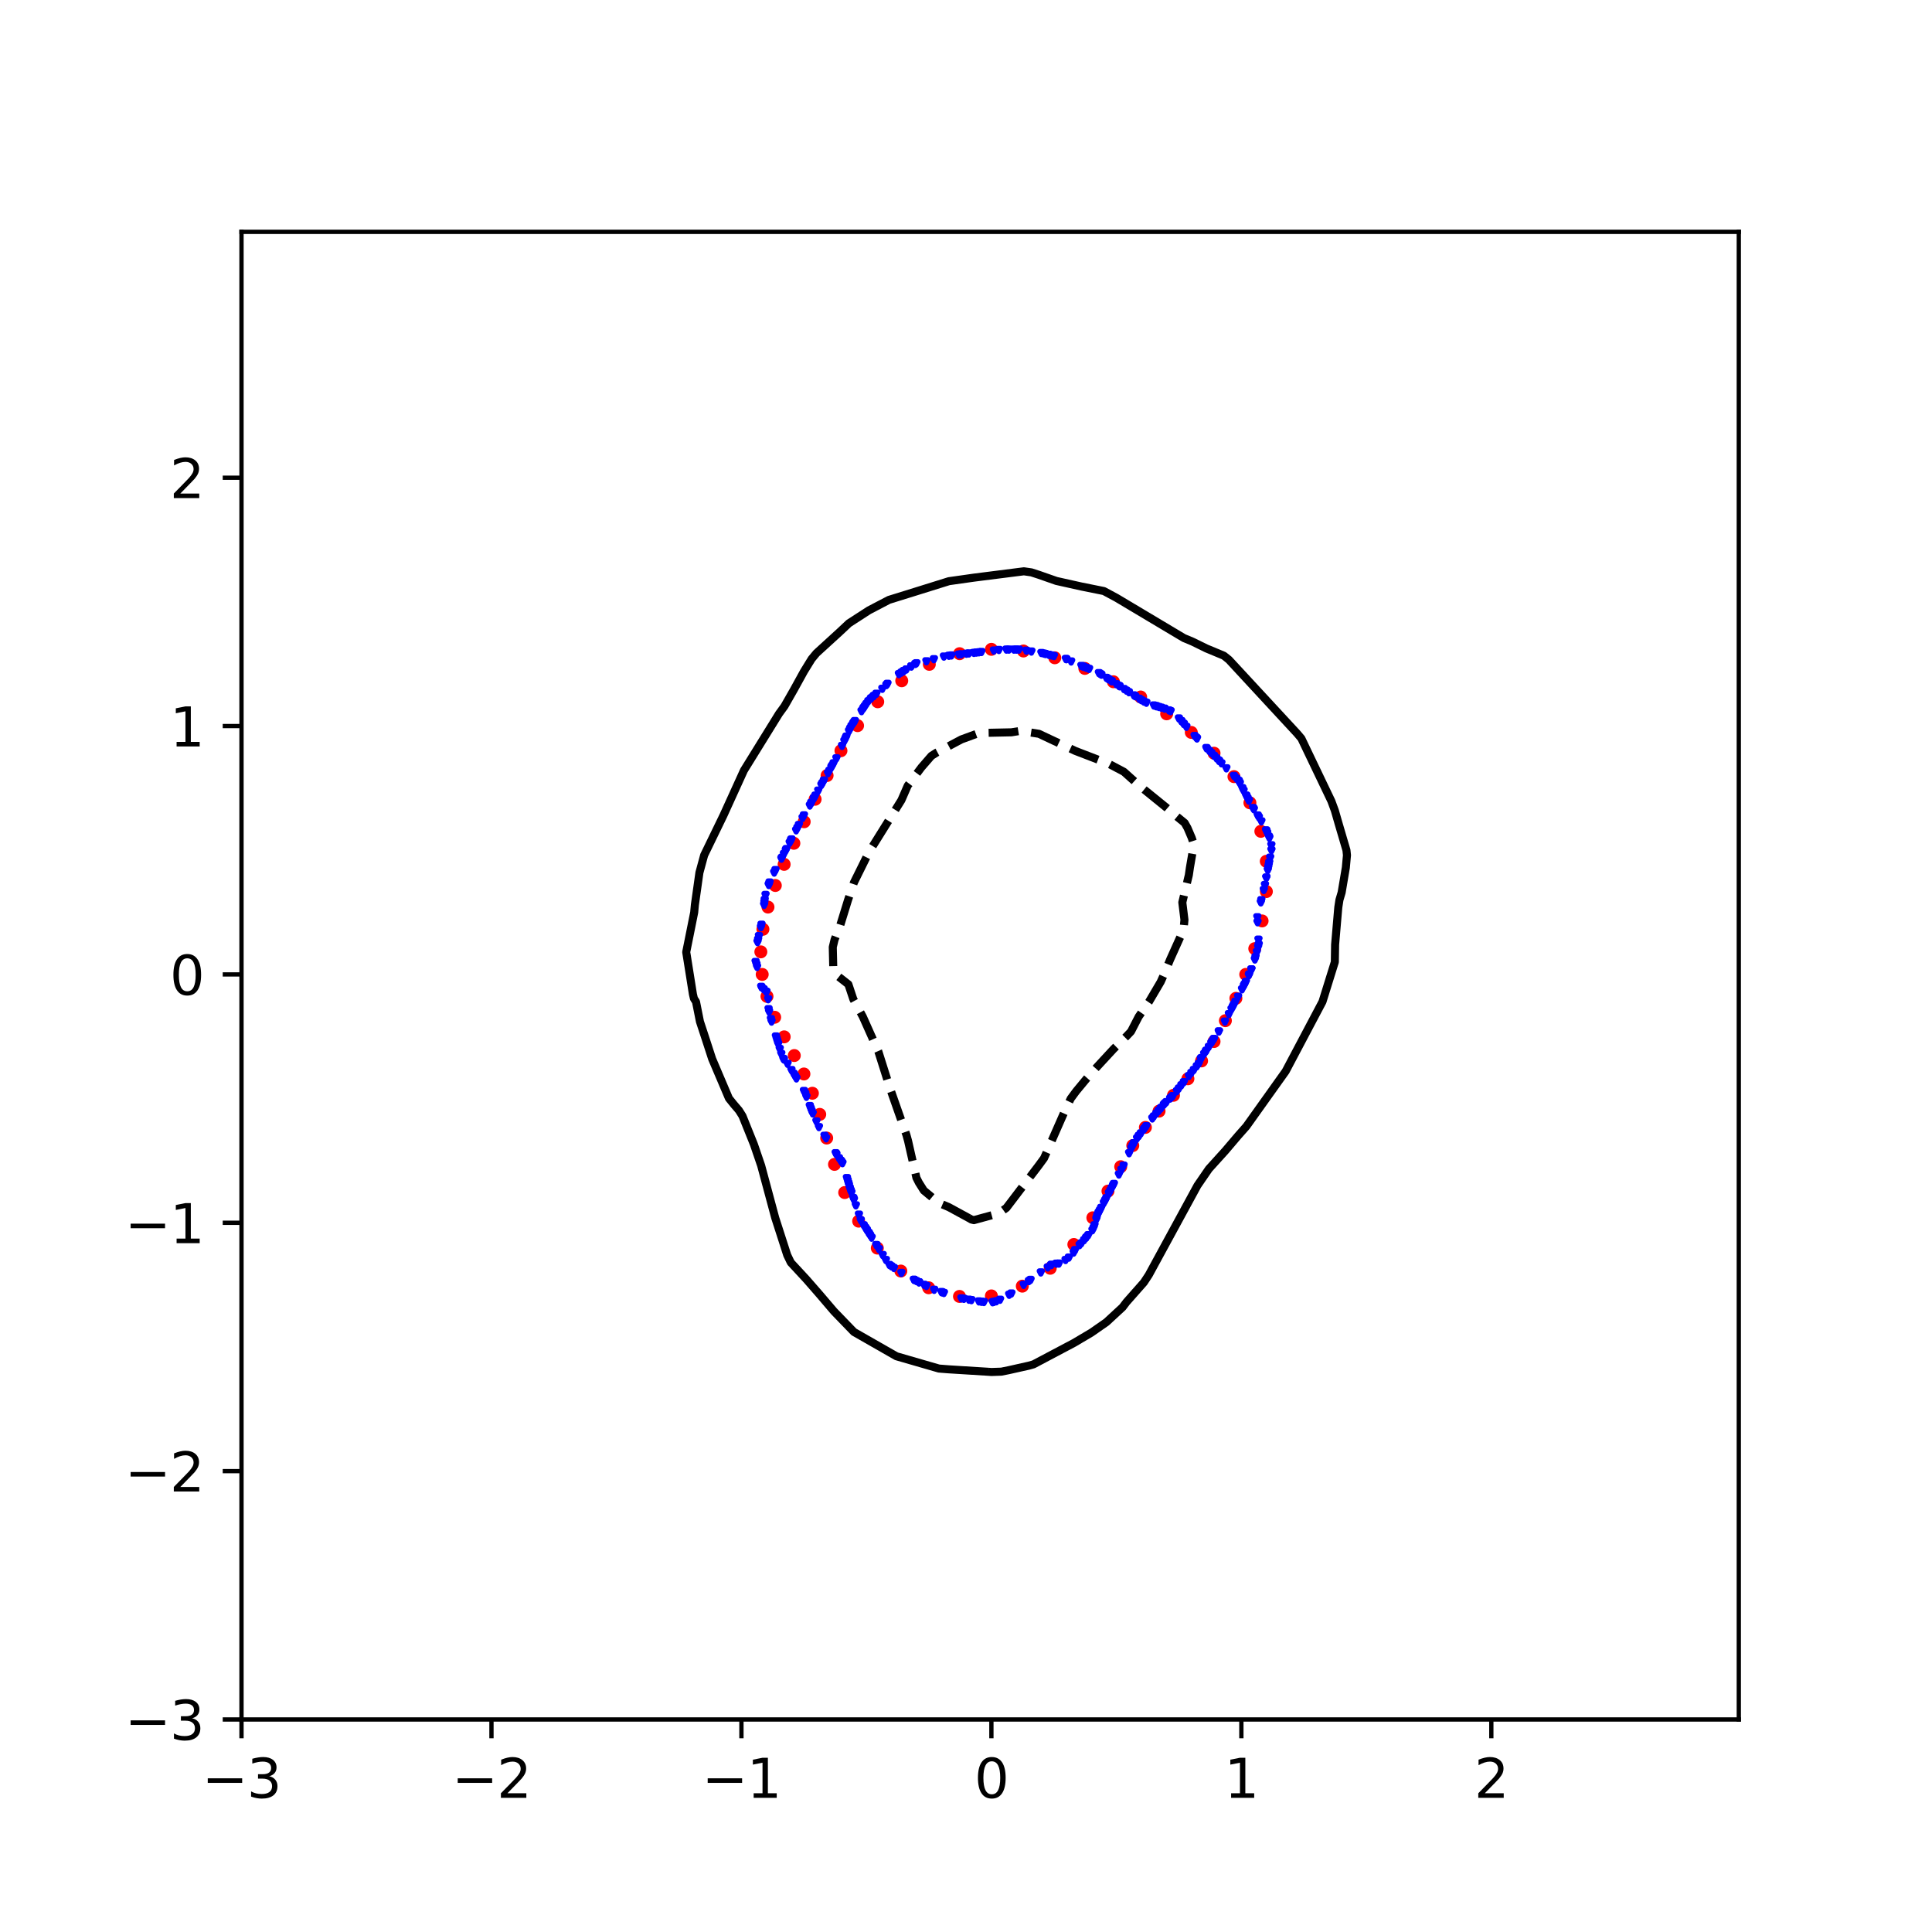 <?xml version="1.0" encoding="utf-8" standalone="no"?>
<!DOCTYPE svg PUBLIC "-//W3C//DTD SVG 1.1//EN"
  "http://www.w3.org/Graphics/SVG/1.1/DTD/svg11.dtd">
<svg xmlns:xlink="http://www.w3.org/1999/xlink" width="360pt" height="360pt" viewBox="0 0 360 360" xmlns="http://www.w3.org/2000/svg" version="1.1">
 <defs>
  <style type="text/css">*{stroke-linejoin: round; stroke-linecap: butt}</style>
 </defs>
 <g id="figure_1">
  <g id="patch_1">
   <path d="M 0 360 
L 360 360 
L 360 0 
L 0 0 
z
" style="fill: #ffffff"/>
  </g>
  <g id="axes_1">
   <g id="patch_2">
    <path d="M 45 320.4 
L 324 320.4 
L 324 43.2 
L 45 43.2 
z
" style="fill: #ffffff"/>
   </g>
   <g id="PathCollection_1">
    <defs>
     <path id="m5572c8d0d2" d="M 0 0.707 
C 0.188 0.707 0.367 0.633 0.5 0.5 
C 0.633 0.367 0.707 0.188 0.707 0 
C 0.707 -0.188 0.633 -0.367 0.5 -0.5 
C 0.367 -0.633 0.188 -0.707 0 -0.707 
C -0.188 -0.707 -0.367 -0.633 -0.5 -0.5 
C -0.633 -0.367 -0.707 -0.188 -0.707 0 
C -0.707 0.188 -0.633 0.367 -0.5 0.5 
C -0.367 0.633 -0.188 0.707 0 0.707 
z
" style="stroke: #ff0000"/>
    </defs>
    <g clip-path="url(#p9bed896d27)">
     <use xlink:href="#m5572c8d0d2" x="232.129" y="181.569" style="fill: #ff0000; stroke: #ff0000"/>
     <use xlink:href="#m5572c8d0d2" x="233.809" y="176.766" style="fill: #ff0000; stroke: #ff0000"/>
     <use xlink:href="#m5572c8d0d2" x="235.171" y="171.601" style="fill: #ff0000; stroke: #ff0000"/>
     <use xlink:href="#m5572c8d0d2" x="235.97" y="166.126" style="fill: #ff0000; stroke: #ff0000"/>
     <use xlink:href="#m5572c8d0d2" x="235.952" y="160.49" style="fill: #ff0000; stroke: #ff0000"/>
     <use xlink:href="#m5572c8d0d2" x="234.942" y="154.904" style="fill: #ff0000; stroke: #ff0000"/>
     <use xlink:href="#m5572c8d0d2" x="232.902" y="149.591" style="fill: #ff0000; stroke: #ff0000"/>
     <use xlink:href="#m5572c8d0d2" x="229.931" y="144.715" style="fill: #ff0000; stroke: #ff0000"/>
     <use xlink:href="#m5572c8d0d2" x="226.22" y="140.349" style="fill: #ff0000; stroke: #ff0000"/>
     <use xlink:href="#m5572c8d0d2" x="221.982" y="136.474" style="fill: #ff0000; stroke: #ff0000"/>
     <use xlink:href="#m5572c8d0d2" x="217.39" y="133.01" style="fill: #ff0000; stroke: #ff0000"/>
     <use xlink:href="#m5572c8d0d2" x="212.543" y="129.875" style="fill: #ff0000; stroke: #ff0000"/>
     <use xlink:href="#m5572c8d0d2" x="207.468" y="127.036" style="fill: #ff0000; stroke: #ff0000"/>
     <use xlink:href="#m5572c8d0d2" x="202.142" y="124.549" style="fill: #ff0000; stroke: #ff0000"/>
     <use xlink:href="#m5572c8d0d2" x="196.545" y="122.567" style="fill: #ff0000; stroke: #ff0000"/>
     <use xlink:href="#m5572c8d0d2" x="190.707" y="121.305" style="fill: #ff0000; stroke: #ff0000"/>
     <use xlink:href="#m5572c8d0d2" x="184.733" y="120.994" style="fill: #ff0000; stroke: #ff0000"/>
     <use xlink:href="#m5572c8d0d2" x="178.808" y="121.804" style="fill: #ff0000; stroke: #ff0000"/>
     <use xlink:href="#m5572c8d0d2" x="173.165" y="123.788" style="fill: #ff0000; stroke: #ff0000"/>
     <use xlink:href="#m5572c8d0d2" x="168.026" y="126.85" style="fill: #ff0000; stroke: #ff0000"/>
     <use xlink:href="#m5572c8d0d2" x="163.552" y="130.764" style="fill: #ff0000; stroke: #ff0000"/>
     <use xlink:href="#m5572c8d0d2" x="159.796" y="135.215" style="fill: #ff0000; stroke: #ff0000"/>
     <use xlink:href="#m5572c8d0d2" x="156.699" y="139.883" style="fill: #ff0000; stroke: #ff0000"/>
     <use xlink:href="#m5572c8d0d2" x="154.118" y="144.505" style="fill: #ff0000; stroke: #ff0000"/>
     <use xlink:href="#m5572c8d0d2" x="151.883" y="148.931" style="fill: #ff0000; stroke: #ff0000"/>
     <use xlink:href="#m5572c8d0d2" x="149.846" y="153.122" style="fill: #ff0000; stroke: #ff0000"/>
     <use xlink:href="#m5572c8d0d2" x="147.925" y="157.133" style="fill: #ff0000; stroke: #ff0000"/>
     <use xlink:href="#m5572c8d0d2" x="146.113" y="161.059" style="fill: #ff0000; stroke: #ff0000"/>
     <use xlink:href="#m5572c8d0d2" x="144.469" y="164.998" style="fill: #ff0000; stroke: #ff0000"/>
     <use xlink:href="#m5572c8d0d2" x="143.104" y="169.022" style="fill: #ff0000; stroke: #ff0000"/>
     <use xlink:href="#m5572c8d0d2" x="142.16" y="173.155" style="fill: #ff0000; stroke: #ff0000"/>
     <use xlink:href="#m5572c8d0d2" x="141.772" y="177.365" style="fill: #ff0000; stroke: #ff0000"/>
     <use xlink:href="#m5572c8d0d2" x="142.025" y="181.569" style="fill: #ff0000; stroke: #ff0000"/>
     <use xlink:href="#m5572c8d0d2" x="142.919" y="185.66" style="fill: #ff0000; stroke: #ff0000"/>
     <use xlink:href="#m5572c8d0d2" x="144.348" y="189.55" style="fill: #ff0000; stroke: #ff0000"/>
     <use xlink:href="#m5572c8d0d2" x="146.12" y="193.206" style="fill: #ff0000; stroke: #ff0000"/>
     <use xlink:href="#m5572c8d0d2" x="148.005" y="196.684" style="fill: #ff0000; stroke: #ff0000"/>
     <use xlink:href="#m5572c8d0d2" x="149.798" y="200.121" style="fill: #ff0000; stroke: #ff0000"/>
     <use xlink:href="#m5572c8d0d2" x="151.378" y="203.712" style="fill: #ff0000; stroke: #ff0000"/>
     <use xlink:href="#m5572c8d0d2" x="152.747" y="207.649" style="fill: #ff0000; stroke: #ff0000"/>
     <use xlink:href="#m5572c8d0d2" x="154.041" y="212.062" style="fill: #ff0000; stroke: #ff0000"/>
     <use xlink:href="#m5572c8d0d2" x="155.497" y="216.963" style="fill: #ff0000; stroke: #ff0000"/>
     <use xlink:href="#m5572c8d0d2" x="157.397" y="222.216" style="fill: #ff0000; stroke: #ff0000"/>
     <use xlink:href="#m5572c8d0d2" x="159.999" y="227.544" style="fill: #ff0000; stroke: #ff0000"/>
     <use xlink:href="#m5572c8d0d2" x="163.473" y="232.563" style="fill: #ff0000; stroke: #ff0000"/>
     <use xlink:href="#m5572c8d0d2" x="167.857" y="236.841" style="fill: #ff0000; stroke: #ff0000"/>
     <use xlink:href="#m5572c8d0d2" x="173.043" y="239.957" style="fill: #ff0000; stroke: #ff0000"/>
     <use xlink:href="#m5572c8d0d2" x="178.785" y="241.569" style="fill: #ff0000; stroke: #ff0000"/>
     <use xlink:href="#m5572c8d0d2" x="184.733" y="241.473" style="fill: #ff0000; stroke: #ff0000"/>
     <use xlink:href="#m5572c8d0d2" x="190.491" y="239.654" style="fill: #ff0000; stroke: #ff0000"/>
     <use xlink:href="#m5572c8d0d2" x="195.694" y="236.321" style="fill: #ff0000; stroke: #ff0000"/>
     <use xlink:href="#m5572c8d0d2" x="200.097" y="231.891" style="fill: #ff0000; stroke: #ff0000"/>
     <use xlink:href="#m5572c8d0d2" x="203.638" y="226.915" style="fill: #ff0000; stroke: #ff0000"/>
     <use xlink:href="#m5572c8d0d2" x="206.455" y="221.946" style="fill: #ff0000; stroke: #ff0000"/>
     <use xlink:href="#m5572c8d0d2" x="208.83" y="217.399" style="fill: #ff0000; stroke: #ff0000"/>
     <use xlink:href="#m5572c8d0d2" x="211.075" y="213.46" style="fill: #ff0000; stroke: #ff0000"/>
     <use xlink:href="#m5572c8d0d2" x="213.427" y="210.078" style="fill: #ff0000; stroke: #ff0000"/>
     <use xlink:href="#m5572c8d0d2" x="215.975" y="207.043" style="fill: #ff0000; stroke: #ff0000"/>
     <use xlink:href="#m5572c8d0d2" x="218.662" y="204.093" style="fill: #ff0000; stroke: #ff0000"/>
     <use xlink:href="#m5572c8d0d2" x="221.349" y="201.014" style="fill: #ff0000; stroke: #ff0000"/>
     <use xlink:href="#m5572c8d0d2" x="223.894" y="197.685" style="fill: #ff0000; stroke: #ff0000"/>
     <use xlink:href="#m5572c8d0d2" x="226.22" y="194.072" style="fill: #ff0000; stroke: #ff0000"/>
     <use xlink:href="#m5572c8d0d2" x="228.333" y="190.185" style="fill: #ff0000; stroke: #ff0000"/>
     <use xlink:href="#m5572c8d0d2" x="230.289" y="186.027" style="fill: #ff0000; stroke: #ff0000"/>
    </g>
   </g>
   <g id="PathCollection_2">
    <defs>
     <path id="mb6530e7c25" d="M -0 0.274 
L 0.274 -0.274 
L -0.274 -0.274 
z
" style="stroke: #0000ff"/>
    </defs>
    <g clip-path="url(#p9bed896d27)">
     <use xlink:href="#mb6530e7c25" x="158.422" y="135.754" style="fill: #0000ff; stroke: #0000ff"/>
     <use xlink:href="#mb6530e7c25" x="200.336" y="232.936" style="fill: #0000ff; stroke: #0000ff"/>
     <use xlink:href="#mb6530e7c25" x="209.419" y="128.395" style="fill: #0000ff; stroke: #0000ff"/>
     <use xlink:href="#mb6530e7c25" x="189.391" y="121.047" style="fill: #0000ff; stroke: #0000ff"/>
     <use xlink:href="#mb6530e7c25" x="233.827" y="178.792" style="fill: #0000ff; stroke: #0000ff"/>
     <use xlink:href="#mb6530e7c25" x="150.265" y="204.378" style="fill: #0000ff; stroke: #0000ff"/>
     <use xlink:href="#mb6530e7c25" x="223.009" y="198.691" style="fill: #0000ff; stroke: #0000ff"/>
     <use xlink:href="#mb6530e7c25" x="198.612" y="122.797" style="fill: #0000ff; stroke: #0000ff"/>
     <use xlink:href="#mb6530e7c25" x="195.446" y="122.023" style="fill: #0000ff; stroke: #0000ff"/>
     <use xlink:href="#mb6530e7c25" x="143.248" y="164.909" style="fill: #0000ff; stroke: #0000ff"/>
     <use xlink:href="#mb6530e7c25" x="227.115" y="192.212" style="fill: #0000ff; stroke: #0000ff"/>
     <use xlink:href="#mb6530e7c25" x="148.351" y="154.728" style="fill: #0000ff; stroke: #0000ff"/>
     <use xlink:href="#mb6530e7c25" x="172.623" y="239.628" style="fill: #0000ff; stroke: #0000ff"/>
     <use xlink:href="#mb6530e7c25" x="141.066" y="180.18" style="fill: #0000ff; stroke: #0000ff"/>
     <use xlink:href="#mb6530e7c25" x="141.416" y="174.421" style="fill: #0000ff; stroke: #0000ff"/>
     <use xlink:href="#mb6530e7c25" x="143.766" y="190.361" style="fill: #0000ff; stroke: #0000ff"/>
     <use xlink:href="#mb6530e7c25" x="156.979" y="216.739" style="fill: #0000ff; stroke: #0000ff"/>
     <use xlink:href="#mb6530e7c25" x="169.828" y="124.173" style="fill: #0000ff; stroke: #0000ff"/>
     <use xlink:href="#mb6530e7c25" x="171.255" y="238.952" style="fill: #0000ff; stroke: #0000ff"/>
     <use xlink:href="#mb6530e7c25" x="233.949" y="178.329" style="fill: #0000ff; stroke: #0000ff"/>
     <use xlink:href="#mb6530e7c25" x="165.727" y="235.713" style="fill: #0000ff; stroke: #0000ff"/>
     <use xlink:href="#mb6530e7c25" x="216.406" y="131.875" style="fill: #0000ff; stroke: #0000ff"/>
     <use xlink:href="#mb6530e7c25" x="231.924" y="183.42" style="fill: #0000ff; stroke: #0000ff"/>
     <use xlink:href="#mb6530e7c25" x="195.888" y="235.713" style="fill: #0000ff; stroke: #0000ff"/>
     <use xlink:href="#mb6530e7c25" x="153.526" y="145.441" style="fill: #0000ff; stroke: #0000ff"/>
     <use xlink:href="#mb6530e7c25" x="160.047" y="226.335" style="fill: #0000ff; stroke: #0000ff"/>
     <use xlink:href="#mb6530e7c25" x="210.35" y="128.988" style="fill: #0000ff; stroke: #0000ff"/>
     <use xlink:href="#mb6530e7c25" x="213.611" y="130.949" style="fill: #0000ff; stroke: #0000ff"/>
     <use xlink:href="#mb6530e7c25" x="208.953" y="217.978" style="fill: #0000ff; stroke: #0000ff"/>
     <use xlink:href="#mb6530e7c25" x="202.793" y="230.16" style="fill: #0000ff; stroke: #0000ff"/>
     <use xlink:href="#mb6530e7c25" x="233.178" y="180.643" style="fill: #0000ff; stroke: #0000ff"/>
     <use xlink:href="#mb6530e7c25" x="236.123" y="155.191" style="fill: #0000ff; stroke: #0000ff"/>
     <use xlink:href="#mb6530e7c25" x="148.868" y="153.733" style="fill: #0000ff; stroke: #0000ff"/>
     <use xlink:href="#mb6530e7c25" x="170.552" y="123.722" style="fill: #0000ff; stroke: #0000ff"/>
     <use xlink:href="#mb6530e7c25" x="180.075" y="121.817" style="fill: #0000ff; stroke: #0000ff"/>
     <use xlink:href="#mb6530e7c25" x="202.432" y="124.452" style="fill: #0000ff; stroke: #0000ff"/>
     <use xlink:href="#mb6530e7c25" x="207.405" y="220.904" style="fill: #0000ff; stroke: #0000ff"/>
     <use xlink:href="#mb6530e7c25" x="175.417" y="240.763" style="fill: #0000ff; stroke: #0000ff"/>
     <use xlink:href="#mb6530e7c25" x="159.477" y="224.606" style="fill: #0000ff; stroke: #0000ff"/>
     <use xlink:href="#mb6530e7c25" x="229.721" y="187.585" style="fill: #0000ff; stroke: #0000ff"/>
     <use xlink:href="#mb6530e7c25" x="227.118" y="192.208" style="fill: #0000ff; stroke: #0000ff"/>
     <use xlink:href="#mb6530e7c25" x="167.965" y="237.196" style="fill: #0000ff; stroke: #0000ff"/>
     <use xlink:href="#mb6530e7c25" x="157.554" y="137.606" style="fill: #0000ff; stroke: #0000ff"/>
     <use xlink:href="#mb6530e7c25" x="224.789" y="195.769" style="fill: #0000ff; stroke: #0000ff"/>
     <use xlink:href="#mb6530e7c25" x="154.287" y="144.084" style="fill: #0000ff; stroke: #0000ff"/>
     <use xlink:href="#mb6530e7c25" x="207.09" y="126.911" style="fill: #0000ff; stroke: #0000ff"/>
     <use xlink:href="#mb6530e7c25" x="153.634" y="211.649" style="fill: #0000ff; stroke: #0000ff"/>
     <use xlink:href="#mb6530e7c25" x="158.342" y="221.367" style="fill: #0000ff; stroke: #0000ff"/>
     <use xlink:href="#mb6530e7c25" x="213.296" y="210.261" style="fill: #0000ff; stroke: #0000ff"/>
     <use xlink:href="#mb6530e7c25" x="142.813" y="184.845" style="fill: #0000ff; stroke: #0000ff"/>
     <use xlink:href="#mb6530e7c25" x="171.225" y="238.938" style="fill: #0000ff; stroke: #0000ff"/>
     <use xlink:href="#mb6530e7c25" x="176.815" y="122.195" style="fill: #0000ff; stroke: #0000ff"/>
     <use xlink:href="#mb6530e7c25" x="168.431" y="125.041" style="fill: #0000ff; stroke: #0000ff"/>
     <use xlink:href="#mb6530e7c25" x="182.404" y="121.548" style="fill: #0000ff; stroke: #0000ff"/>
     <use xlink:href="#mb6530e7c25" x="236.237" y="162.132" style="fill: #0000ff; stroke: #0000ff"/>
     <use xlink:href="#mb6530e7c25" x="206.443" y="126.499" style="fill: #0000ff; stroke: #0000ff"/>
     <use xlink:href="#mb6530e7c25" x="194.514" y="121.796" style="fill: #0000ff; stroke: #0000ff"/>
     <use xlink:href="#mb6530e7c25" x="220.518" y="134.829" style="fill: #0000ff; stroke: #0000ff"/>
     <use xlink:href="#mb6530e7c25" x="226.679" y="141.308" style="fill: #0000ff; stroke: #0000ff"/>
     <use xlink:href="#mb6530e7c25" x="224.38" y="196.377" style="fill: #0000ff; stroke: #0000ff"/>
     <use xlink:href="#mb6530e7c25" x="182.404" y="242.503" style="fill: #0000ff; stroke: #0000ff"/>
     <use xlink:href="#mb6530e7c25" x="213.611" y="209.85" style="fill: #0000ff; stroke: #0000ff"/>
     <use xlink:href="#mb6530e7c25" x="162.416" y="230.622" style="fill: #0000ff; stroke: #0000ff"/>
     <use xlink:href="#mb6530e7c25" x="141.792" y="172.776" style="fill: #0000ff; stroke: #0000ff"/>
     <use xlink:href="#mb6530e7c25" x="234.571" y="152.301" style="fill: #0000ff; stroke: #0000ff"/>
     <use xlink:href="#mb6530e7c25" x="236.434" y="155.876" style="fill: #0000ff; stroke: #0000ff"/>
     <use xlink:href="#mb6530e7c25" x="216.871" y="205.85" style="fill: #0000ff; stroke: #0000ff"/>
     <use xlink:href="#mb6530e7c25" x="201.501" y="124.092" style="fill: #0000ff; stroke: #0000ff"/>
     <use xlink:href="#mb6530e7c25" x="156.904" y="138.994" style="fill: #0000ff; stroke: #0000ff"/>
     <use xlink:href="#mb6530e7c25" x="143.279" y="164.814" style="fill: #0000ff; stroke: #0000ff"/>
     <use xlink:href="#mb6530e7c25" x="179.143" y="241.94" style="fill: #0000ff; stroke: #0000ff"/>
     <use xlink:href="#mb6530e7c25" x="219.302" y="203.319" style="fill: #0000ff; stroke: #0000ff"/>
     <use xlink:href="#mb6530e7c25" x="235.968" y="154.851" style="fill: #0000ff; stroke: #0000ff"/>
     <use xlink:href="#mb6530e7c25" x="170.294" y="238.478" style="fill: #0000ff; stroke: #0000ff"/>
     <use xlink:href="#mb6530e7c25" x="230.379" y="145.066" style="fill: #0000ff; stroke: #0000ff"/>
     <use xlink:href="#mb6530e7c25" x="232.708" y="181.733" style="fill: #0000ff; stroke: #0000ff"/>
     <use xlink:href="#mb6530e7c25" x="234.436" y="176.478" style="fill: #0000ff; stroke: #0000ff"/>
     <use xlink:href="#mb6530e7c25" x="218.041" y="204.707" style="fill: #0000ff; stroke: #0000ff"/>
     <use xlink:href="#mb6530e7c25" x="211.282" y="129.581" style="fill: #0000ff; stroke: #0000ff"/>
     <use xlink:href="#mb6530e7c25" x="148.592" y="154.265" style="fill: #0000ff; stroke: #0000ff"/>
     <use xlink:href="#mb6530e7c25" x="160.942" y="228.309" style="fill: #0000ff; stroke: #0000ff"/>
     <use xlink:href="#mb6530e7c25" x="153.932" y="212.112" style="fill: #0000ff; stroke: #0000ff"/>
     <use xlink:href="#mb6530e7c25" x="191.719" y="238.713" style="fill: #0000ff; stroke: #0000ff"/>
     <use xlink:href="#mb6530e7c25" x="236.325" y="161.67" style="fill: #0000ff; stroke: #0000ff"/>
     <use xlink:href="#mb6530e7c25" x="228.252" y="190.361" style="fill: #0000ff; stroke: #0000ff"/>
     <use xlink:href="#mb6530e7c25" x="215.442" y="131.589" style="fill: #0000ff; stroke: #0000ff"/>
     <use xlink:href="#mb6530e7c25" x="152.128" y="208.956" style="fill: #0000ff; stroke: #0000ff"/>
     <use xlink:href="#mb6530e7c25" x="211.282" y="213.057" style="fill: #0000ff; stroke: #0000ff"/>
     <use xlink:href="#mb6530e7c25" x="220.597" y="134.918" style="fill: #0000ff; stroke: #0000ff"/>
     <use xlink:href="#mb6530e7c25" x="225.721" y="140.334" style="fill: #0000ff; stroke: #0000ff"/>
     <use xlink:href="#mb6530e7c25" x="193.941" y="237.101" style="fill: #0000ff; stroke: #0000ff"/>
     <use xlink:href="#mb6530e7c25" x="219.666" y="202.835" style="fill: #0000ff; stroke: #0000ff"/>
     <use xlink:href="#mb6530e7c25" x="233.495" y="150.563" style="fill: #0000ff; stroke: #0000ff"/>
     <use xlink:href="#mb6530e7c25" x="166.567" y="236.274" style="fill: #0000ff; stroke: #0000ff"/>
     <use xlink:href="#mb6530e7c25" x="228.516" y="143.174" style="fill: #0000ff; stroke: #0000ff"/>
     <use xlink:href="#mb6530e7c25" x="145.582" y="196.377" style="fill: #0000ff; stroke: #0000ff"/>
     <use xlink:href="#mb6530e7c25" x="145.969" y="197.303" style="fill: #0000ff; stroke: #0000ff"/>
     <use xlink:href="#mb6530e7c25" x="226.224" y="140.845" style="fill: #0000ff; stroke: #0000ff"/>
     <use xlink:href="#mb6530e7c25" x="220.132" y="202.231" style="fill: #0000ff; stroke: #0000ff"/>
     <use xlink:href="#mb6530e7c25" x="161.236" y="228.771" style="fill: #0000ff; stroke: #0000ff"/>
     <use xlink:href="#mb6530e7c25" x="215.94" y="206.961" style="fill: #0000ff; stroke: #0000ff"/>
     <use xlink:href="#mb6530e7c25" x="217.002" y="132.052" style="fill: #0000ff; stroke: #0000ff"/>
     <use xlink:href="#mb6530e7c25" x="209.885" y="128.691" style="fill: #0000ff; stroke: #0000ff"/>
     <use xlink:href="#mb6530e7c25" x="205.693" y="224.141" style="fill: #0000ff; stroke: #0000ff"/>
     <use xlink:href="#mb6530e7c25" x="204.357" y="226.92" style="fill: #0000ff; stroke: #0000ff"/>
     <use xlink:href="#mb6530e7c25" x="230.845" y="145.577" style="fill: #0000ff; stroke: #0000ff"/>
     <use xlink:href="#mb6530e7c25" x="178.678" y="121.978" style="fill: #0000ff; stroke: #0000ff"/>
     <use xlink:href="#mb6530e7c25" x="201.171" y="232.011" style="fill: #0000ff; stroke: #0000ff"/>
     <use xlink:href="#mb6530e7c25" x="158.076" y="220.441" style="fill: #0000ff; stroke: #0000ff"/>
     <use xlink:href="#mb6530e7c25" x="194.048" y="121.682" style="fill: #0000ff; stroke: #0000ff"/>
     <use xlink:href="#mb6530e7c25" x="154.923" y="142.953" style="fill: #0000ff; stroke: #0000ff"/>
     <use xlink:href="#mb6530e7c25" x="157.943" y="219.979" style="fill: #0000ff; stroke: #0000ff"/>
     <use xlink:href="#mb6530e7c25" x="231.027" y="145.935" style="fill: #0000ff; stroke: #0000ff"/>
     <use xlink:href="#mb6530e7c25" x="207.17" y="126.962" style="fill: #0000ff; stroke: #0000ff"/>
     <use xlink:href="#mb6530e7c25" x="150.893" y="206.096" style="fill: #0000ff; stroke: #0000ff"/>
     <use xlink:href="#mb6530e7c25" x="143.307" y="188.51" style="fill: #0000ff; stroke: #0000ff"/>
     <use xlink:href="#mb6530e7c25" x="202.02" y="231.085" style="fill: #0000ff; stroke: #0000ff"/>
     <use xlink:href="#mb6530e7c25" x="180.541" y="242.183" style="fill: #0000ff; stroke: #0000ff"/>
     <use xlink:href="#mb6530e7c25" x="235.912" y="154.728" style="fill: #0000ff; stroke: #0000ff"/>
     <use xlink:href="#mb6530e7c25" x="220.132" y="134.4" style="fill: #0000ff; stroke: #0000ff"/>
     <use xlink:href="#mb6530e7c25" x="160.389" y="227.383" style="fill: #0000ff; stroke: #0000ff"/>
     <use xlink:href="#mb6530e7c25" x="212.586" y="211.186" style="fill: #0000ff; stroke: #0000ff"/>
     <use xlink:href="#mb6530e7c25" x="166.102" y="235.966" style="fill: #0000ff; stroke: #0000ff"/>
     <use xlink:href="#mb6530e7c25" x="222.461" y="199.366" style="fill: #0000ff; stroke: #0000ff"/>
     <use xlink:href="#mb6530e7c25" x="179.143" y="121.924" style="fill: #0000ff; stroke: #0000ff"/>
     <use xlink:href="#mb6530e7c25" x="162.121" y="230.16" style="fill: #0000ff; stroke: #0000ff"/>
     <use xlink:href="#mb6530e7c25" x="200.071" y="233.399" style="fill: #0000ff; stroke: #0000ff"/>
     <use xlink:href="#mb6530e7c25" x="232.207" y="148.249" style="fill: #0000ff; stroke: #0000ff"/>
     <use xlink:href="#mb6530e7c25" x="169.808" y="124.185" style="fill: #0000ff; stroke: #0000ff"/>
     <use xlink:href="#mb6530e7c25" x="153.06" y="146.27" style="fill: #0000ff; stroke: #0000ff"/>
     <use xlink:href="#mb6530e7c25" x="195.911" y="235.696" style="fill: #0000ff; stroke: #0000ff"/>
     <use xlink:href="#mb6530e7c25" x="148.162" y="200.542" style="fill: #0000ff; stroke: #0000ff"/>
     <use xlink:href="#mb6530e7c25" x="196.843" y="235.475" style="fill: #0000ff; stroke: #0000ff"/>
     <use xlink:href="#mb6530e7c25" x="172.623" y="123.227" style="fill: #0000ff; stroke: #0000ff"/>
     <use xlink:href="#mb6530e7c25" x="206.158" y="126.318" style="fill: #0000ff; stroke: #0000ff"/>
     <use xlink:href="#mb6530e7c25" x="162.257" y="130.201" style="fill: #0000ff; stroke: #0000ff"/>
     <use xlink:href="#mb6530e7c25" x="205.227" y="125.724" style="fill: #0000ff; stroke: #0000ff"/>
     <use xlink:href="#mb6530e7c25" x="218.532" y="204.245" style="fill: #0000ff; stroke: #0000ff"/>
     <use xlink:href="#mb6530e7c25" x="201.501" y="231.668" style="fill: #0000ff; stroke: #0000ff"/>
     <use xlink:href="#mb6530e7c25" x="197.309" y="235.457" style="fill: #0000ff; stroke: #0000ff"/>
     <use xlink:href="#mb6530e7c25" x="203.566" y="229.234" style="fill: #0000ff; stroke: #0000ff"/>
     <use xlink:href="#mb6530e7c25" x="155.855" y="141.3" style="fill: #0000ff; stroke: #0000ff"/>
     <use xlink:href="#mb6530e7c25" x="232.242" y="148.315" style="fill: #0000ff; stroke: #0000ff"/>
     <use xlink:href="#mb6530e7c25" x="167.499" y="125.62" style="fill: #0000ff; stroke: #0000ff"/>
     <use xlink:href="#mb6530e7c25" x="151.169" y="149.638" style="fill: #0000ff; stroke: #0000ff"/>
     <use xlink:href="#mb6530e7c25" x="232.701" y="149.175" style="fill: #0000ff; stroke: #0000ff"/>
     <use xlink:href="#mb6530e7c25" x="211.293" y="213.037" style="fill: #0000ff; stroke: #0000ff"/>
     <use xlink:href="#mb6530e7c25" x="152.594" y="210.021" style="fill: #0000ff; stroke: #0000ff"/>
     <use xlink:href="#mb6530e7c25" x="234.937" y="168.148" style="fill: #0000ff; stroke: #0000ff"/>
     <use xlink:href="#mb6530e7c25" x="144.862" y="194.064" style="fill: #0000ff; stroke: #0000ff"/>
     <use xlink:href="#mb6530e7c25" x="207.16" y="221.367" style="fill: #0000ff; stroke: #0000ff"/>
     <use xlink:href="#mb6530e7c25" x="141.263" y="175.09" style="fill: #0000ff; stroke: #0000ff"/>
     <use xlink:href="#mb6530e7c25" x="206.67" y="222.293" style="fill: #0000ff; stroke: #0000ff"/>
     <use xlink:href="#mb6530e7c25" x="155.329" y="142.233" style="fill: #0000ff; stroke: #0000ff"/>
     <use xlink:href="#mb6530e7c25" x="160.978" y="131.861" style="fill: #0000ff; stroke: #0000ff"/>
     <use xlink:href="#mb6530e7c25" x="151.231" y="207.021" style="fill: #0000ff; stroke: #0000ff"/>
     <use xlink:href="#mb6530e7c25" x="155.068" y="142.696" style="fill: #0000ff; stroke: #0000ff"/>
     <use xlink:href="#mb6530e7c25" x="211.044" y="213.5" style="fill: #0000ff; stroke: #0000ff"/>
     <use xlink:href="#mb6530e7c25" x="188.459" y="241.033" style="fill: #0000ff; stroke: #0000ff"/>
     <use xlink:href="#mb6530e7c25" x="194.823" y="121.871" style="fill: #0000ff; stroke: #0000ff"/>
     <use xlink:href="#mb6530e7c25" x="215.94" y="131.737" style="fill: #0000ff; stroke: #0000ff"/>
     <use xlink:href="#mb6530e7c25" x="236.899" y="157.505" style="fill: #0000ff; stroke: #0000ff"/>
     <use xlink:href="#mb6530e7c25" x="170.759" y="238.708" style="fill: #0000ff; stroke: #0000ff"/>
     <use xlink:href="#mb6530e7c25" x="202.432" y="230.592" style="fill: #0000ff; stroke: #0000ff"/>
     <use xlink:href="#mb6530e7c25" x="188.925" y="121.047" style="fill: #0000ff; stroke: #0000ff"/>
     <use xlink:href="#mb6530e7c25" x="215.474" y="207.495" style="fill: #0000ff; stroke: #0000ff"/>
     <use xlink:href="#mb6530e7c25" x="231.776" y="183.699" style="fill: #0000ff; stroke: #0000ff"/>
     <use xlink:href="#mb6530e7c25" x="158.649" y="222.228" style="fill: #0000ff; stroke: #0000ff"/>
     <use xlink:href="#mb6530e7c25" x="231.434" y="184.345" style="fill: #0000ff; stroke: #0000ff"/>
     <use xlink:href="#mb6530e7c25" x="212.231" y="211.649" style="fill: #0000ff; stroke: #0000ff"/>
     <use xlink:href="#mb6530e7c25" x="224.691" y="195.915" style="fill: #0000ff; stroke: #0000ff"/>
     <use xlink:href="#mb6530e7c25" x="235.037" y="153.054" style="fill: #0000ff; stroke: #0000ff"/>
     <use xlink:href="#mb6530e7c25" x="164.413" y="128.35" style="fill: #0000ff; stroke: #0000ff"/>
     <use xlink:href="#mb6530e7c25" x="141.157" y="175.553" style="fill: #0000ff; stroke: #0000ff"/>
     <use xlink:href="#mb6530e7c25" x="234.354" y="151.951" style="fill: #0000ff; stroke: #0000ff"/>
     <use xlink:href="#mb6530e7c25" x="192.028" y="238.49" style="fill: #0000ff; stroke: #0000ff"/>
     <use xlink:href="#mb6530e7c25" x="211.876" y="212.112" style="fill: #0000ff; stroke: #0000ff"/>
     <use xlink:href="#mb6530e7c25" x="223.392" y="198.189" style="fill: #0000ff; stroke: #0000ff"/>
     <use xlink:href="#mb6530e7c25" x="147.389" y="156.579" style="fill: #0000ff; stroke: #0000ff"/>
     <use xlink:href="#mb6530e7c25" x="140.793" y="179.255" style="fill: #0000ff; stroke: #0000ff"/>
     <use xlink:href="#mb6530e7c25" x="172.192" y="239.415" style="fill: #0000ff; stroke: #0000ff"/>
     <use xlink:href="#mb6530e7c25" x="151.062" y="206.558" style="fill: #0000ff; stroke: #0000ff"/>
     <use xlink:href="#mb6530e7c25" x="150.909" y="150.1" style="fill: #0000ff; stroke: #0000ff"/>
     <use xlink:href="#mb6530e7c25" x="162.78" y="129.738" style="fill: #0000ff; stroke: #0000ff"/>
     <use xlink:href="#mb6530e7c25" x="215.008" y="208.032" style="fill: #0000ff; stroke: #0000ff"/>
     <use xlink:href="#mb6530e7c25" x="235.968" y="163.544" style="fill: #0000ff; stroke: #0000ff"/>
     <use xlink:href="#mb6530e7c25" x="222.926" y="137.483" style="fill: #0000ff; stroke: #0000ff"/>
     <use xlink:href="#mb6530e7c25" x="230.21" y="186.659" style="fill: #0000ff; stroke: #0000ff"/>
     <use xlink:href="#mb6530e7c25" x="208.623" y="127.887" style="fill: #0000ff; stroke: #0000ff"/>
     <use xlink:href="#mb6530e7c25" x="211.528" y="129.738" style="fill: #0000ff; stroke: #0000ff"/>
     <use xlink:href="#mb6530e7c25" x="199.591" y="123.26" style="fill: #0000ff; stroke: #0000ff"/>
     <use xlink:href="#mb6530e7c25" x="142.384" y="168.611" style="fill: #0000ff; stroke: #0000ff"/>
     <use xlink:href="#mb6530e7c25" x="209.356" y="217.202" style="fill: #0000ff; stroke: #0000ff"/>
     <use xlink:href="#mb6530e7c25" x="146.073" y="159.112" style="fill: #0000ff; stroke: #0000ff"/>
     <use xlink:href="#mb6530e7c25" x="206.624" y="126.614" style="fill: #0000ff; stroke: #0000ff"/>
     <use xlink:href="#mb6530e7c25" x="218.269" y="204.493" style="fill: #0000ff; stroke: #0000ff"/>
     <use xlink:href="#mb6530e7c25" x="141.898" y="172.313" style="fill: #0000ff; stroke: #0000ff"/>
     <use xlink:href="#mb6530e7c25" x="145.608" y="160.008" style="fill: #0000ff; stroke: #0000ff"/>
     <use xlink:href="#mb6530e7c25" x="221.995" y="199.939" style="fill: #0000ff; stroke: #0000ff"/>
     <use xlink:href="#mb6530e7c25" x="185.664" y="242.477" style="fill: #0000ff; stroke: #0000ff"/>
     <use xlink:href="#mb6530e7c25" x="229.913" y="144.593" style="fill: #0000ff; stroke: #0000ff"/>
     <use xlink:href="#mb6530e7c25" x="223.858" y="197.155" style="fill: #0000ff; stroke: #0000ff"/>
     <use xlink:href="#mb6530e7c25" x="144.264" y="162.595" style="fill: #0000ff; stroke: #0000ff"/>
     <use xlink:href="#mb6530e7c25" x="202.937" y="124.648" style="fill: #0000ff; stroke: #0000ff"/>
     <use xlink:href="#mb6530e7c25" x="187.527" y="121.045" style="fill: #0000ff; stroke: #0000ff"/>
     <use xlink:href="#mb6530e7c25" x="145.292" y="195.452" style="fill: #0000ff; stroke: #0000ff"/>
     <use xlink:href="#mb6530e7c25" x="163.307" y="232.021" style="fill: #0000ff; stroke: #0000ff"/>
     <use xlink:href="#mb6530e7c25" x="216.29" y="206.558" style="fill: #0000ff; stroke: #0000ff"/>
     <use xlink:href="#mb6530e7c25" x="213.145" y="130.732" style="fill: #0000ff; stroke: #0000ff"/>
     <use xlink:href="#mb6530e7c25" x="236.502" y="160.744" style="fill: #0000ff; stroke: #0000ff"/>
     <use xlink:href="#mb6530e7c25" x="142.777" y="184.808" style="fill: #0000ff; stroke: #0000ff"/>
     <use xlink:href="#mb6530e7c25" x="151.688" y="148.712" style="fill: #0000ff; stroke: #0000ff"/>
     <use xlink:href="#mb6530e7c25" x="152.468" y="147.324" style="fill: #0000ff; stroke: #0000ff"/>
     <use xlink:href="#mb6530e7c25" x="185.199" y="121.225" style="fill: #0000ff; stroke: #0000ff"/>
     <use xlink:href="#mb6530e7c25" x="144.504" y="162.132" style="fill: #0000ff; stroke: #0000ff"/>
     <use xlink:href="#mb6530e7c25" x="201.966" y="124.272" style="fill: #0000ff; stroke: #0000ff"/>
     <use xlink:href="#mb6530e7c25" x="215.008" y="131.462" style="fill: #0000ff; stroke: #0000ff"/>
     <use xlink:href="#mb6530e7c25" x="146.539" y="158.215" style="fill: #0000ff; stroke: #0000ff"/>
     <use xlink:href="#mb6530e7c25" x="142.492" y="167.686" style="fill: #0000ff; stroke: #0000ff"/>
     <use xlink:href="#mb6530e7c25" x="156.649" y="216.277" style="fill: #0000ff; stroke: #0000ff"/>
     <use xlink:href="#mb6530e7c25" x="151.197" y="149.587" style="fill: #0000ff; stroke: #0000ff"/>
     <use xlink:href="#mb6530e7c25" x="231.722" y="147.324" style="fill: #0000ff; stroke: #0000ff"/>
     <use xlink:href="#mb6530e7c25" x="142.438" y="168.148" style="fill: #0000ff; stroke: #0000ff"/>
     <use xlink:href="#mb6530e7c25" x="155.855" y="215.103" style="fill: #0000ff; stroke: #0000ff"/>
     <use xlink:href="#mb6530e7c25" x="159.115" y="134.625" style="fill: #0000ff; stroke: #0000ff"/>
     <use xlink:href="#mb6530e7c25" x="214.717" y="208.409" style="fill: #0000ff; stroke: #0000ff"/>
     <use xlink:href="#mb6530e7c25" x="146.427" y="158.43" style="fill: #0000ff; stroke: #0000ff"/>
     <use xlink:href="#mb6530e7c25" x="142.649" y="166.76" style="fill: #0000ff; stroke: #0000ff"/>
     <use xlink:href="#mb6530e7c25" x="145.005" y="194.526" style="fill: #0000ff; stroke: #0000ff"/>
     <use xlink:href="#mb6530e7c25" x="227.59" y="142.233" style="fill: #0000ff; stroke: #0000ff"/>
     <use xlink:href="#mb6530e7c25" x="147.889" y="200.08" style="fill: #0000ff; stroke: #0000ff"/>
     <use xlink:href="#mb6530e7c25" x="206.915" y="221.83" style="fill: #0000ff; stroke: #0000ff"/>
     <use xlink:href="#mb6530e7c25" x="183.335" y="242.606" style="fill: #0000ff; stroke: #0000ff"/>
     <use xlink:href="#mb6530e7c25" x="156.318" y="215.814" style="fill: #0000ff; stroke: #0000ff"/>
     <use xlink:href="#mb6530e7c25" x="234.546" y="176.015" style="fill: #0000ff; stroke: #0000ff"/>
     <use xlink:href="#mb6530e7c25" x="222.595" y="137.143" style="fill: #0000ff; stroke: #0000ff"/>
     <use xlink:href="#mb6530e7c25" x="161.531" y="229.234" style="fill: #0000ff; stroke: #0000ff"/>
     <use xlink:href="#mb6530e7c25" x="225.313" y="139.919" style="fill: #0000ff; stroke: #0000ff"/>
     <use xlink:href="#mb6530e7c25" x="175.883" y="240.933" style="fill: #0000ff; stroke: #0000ff"/>
     <use xlink:href="#mb6530e7c25" x="158.668" y="135.292" style="fill: #0000ff; stroke: #0000ff"/>
     <use xlink:href="#mb6530e7c25" x="153.248" y="145.935" style="fill: #0000ff; stroke: #0000ff"/>
     <use xlink:href="#mb6530e7c25" x="149.553" y="152.414" style="fill: #0000ff; stroke: #0000ff"/>
     <use xlink:href="#mb6530e7c25" x="212.214" y="211.672" style="fill: #0000ff; stroke: #0000ff"/>
     <use xlink:href="#mb6530e7c25" x="157.718" y="137.256" style="fill: #0000ff; stroke: #0000ff"/>
     <use xlink:href="#mb6530e7c25" x="210.393" y="214.888" style="fill: #0000ff; stroke: #0000ff"/>
     <use xlink:href="#mb6530e7c25" x="170.318" y="238.49" style="fill: #0000ff; stroke: #0000ff"/>
     <use xlink:href="#mb6530e7c25" x="168.318" y="125.111" style="fill: #0000ff; stroke: #0000ff"/>
     <use xlink:href="#mb6530e7c25" x="158.205" y="136.217" style="fill: #0000ff; stroke: #0000ff"/>
     <use xlink:href="#mb6530e7c25" x="144.577" y="193.138" style="fill: #0000ff; stroke: #0000ff"/>
     <use xlink:href="#mb6530e7c25" x="158.978" y="134.829" style="fill: #0000ff; stroke: #0000ff"/>
     <use xlink:href="#mb6530e7c25" x="231.491" y="146.861" style="fill: #0000ff; stroke: #0000ff"/>
     <use xlink:href="#mb6530e7c25" x="236.914" y="158.43" style="fill: #0000ff; stroke: #0000ff"/>
     <use xlink:href="#mb6530e7c25" x="143.644" y="189.899" style="fill: #0000ff; stroke: #0000ff"/>
     <use xlink:href="#mb6530e7c25" x="198.557" y="234.787" style="fill: #0000ff; stroke: #0000ff"/>
     <use xlink:href="#mb6530e7c25" x="192.185" y="121.411" style="fill: #0000ff; stroke: #0000ff"/>
     <use xlink:href="#mb6530e7c25" x="191.254" y="121.256" style="fill: #0000ff; stroke: #0000ff"/>
     <use xlink:href="#mb6530e7c25" x="179.609" y="242.021" style="fill: #0000ff; stroke: #0000ff"/>
     <use xlink:href="#mb6530e7c25" x="167.965" y="125.331" style="fill: #0000ff; stroke: #0000ff"/>
     <use xlink:href="#mb6530e7c25" x="182.87" y="121.494" style="fill: #0000ff; stroke: #0000ff"/>
     <use xlink:href="#mb6530e7c25" x="234.496" y="175.09" style="fill: #0000ff; stroke: #0000ff"/>
     <use xlink:href="#mb6530e7c25" x="161.8" y="130.664" style="fill: #0000ff; stroke: #0000ff"/>
     <use xlink:href="#mb6530e7c25" x="188.046" y="241.266" style="fill: #0000ff; stroke: #0000ff"/>
     <use xlink:href="#mb6530e7c25" x="181.007" y="242.264" style="fill: #0000ff; stroke: #0000ff"/>
     <use xlink:href="#mb6530e7c25" x="161.444" y="229.097" style="fill: #0000ff; stroke: #0000ff"/>
     <use xlink:href="#mb6530e7c25" x="226.21" y="193.601" style="fill: #0000ff; stroke: #0000ff"/>
     <use xlink:href="#mb6530e7c25" x="196.377" y="122.251" style="fill: #0000ff; stroke: #0000ff"/>
     <use xlink:href="#mb6530e7c25" x="160.537" y="132.515" style="fill: #0000ff; stroke: #0000ff"/>
     <use xlink:href="#mb6530e7c25" x="204.467" y="226.458" style="fill: #0000ff; stroke: #0000ff"/>
     <use xlink:href="#mb6530e7c25" x="156.786" y="216.469" style="fill: #0000ff; stroke: #0000ff"/>
     <use xlink:href="#mb6530e7c25" x="163.773" y="232.752" style="fill: #0000ff; stroke: #0000ff"/>
     <use xlink:href="#mb6530e7c25" x="150.048" y="203.782" style="fill: #0000ff; stroke: #0000ff"/>
     <use xlink:href="#mb6530e7c25" x="233.639" y="150.796" style="fill: #0000ff; stroke: #0000ff"/>
     <use xlink:href="#mb6530e7c25" x="208.022" y="127.504" style="fill: #0000ff; stroke: #0000ff"/>
     <use xlink:href="#mb6530e7c25" x="229.913" y="187.221" style="fill: #0000ff; stroke: #0000ff"/>
     <use xlink:href="#mb6530e7c25" x="215.474" y="131.599" style="fill: #0000ff; stroke: #0000ff"/>
     <use xlink:href="#mb6530e7c25" x="174.02" y="122.839" style="fill: #0000ff; stroke: #0000ff"/>
     <use xlink:href="#mb6530e7c25" x="151.949" y="148.249" style="fill: #0000ff; stroke: #0000ff"/>
     <use xlink:href="#mb6530e7c25" x="175.883" y="122.347" style="fill: #0000ff; stroke: #0000ff"/>
     <use xlink:href="#mb6530e7c25" x="186.13" y="121.118" style="fill: #0000ff; stroke: #0000ff"/>
     <use xlink:href="#mb6530e7c25" x="236.414" y="161.207" style="fill: #0000ff; stroke: #0000ff"/>
     <use xlink:href="#mb6530e7c25" x="163.307" y="129.278" style="fill: #0000ff; stroke: #0000ff"/>
     <use xlink:href="#mb6530e7c25" x="208.487" y="127.801" style="fill: #0000ff; stroke: #0000ff"/>
     <use xlink:href="#mb6530e7c25" x="212.255" y="130.201" style="fill: #0000ff; stroke: #0000ff"/>
     <use xlink:href="#mb6530e7c25" x="202.407" y="230.622" style="fill: #0000ff; stroke: #0000ff"/>
     <use xlink:href="#mb6530e7c25" x="203.791" y="228.771" style="fill: #0000ff; stroke: #0000ff"/>
     <use xlink:href="#mb6530e7c25" x="228.987" y="188.973" style="fill: #0000ff; stroke: #0000ff"/>
     <use xlink:href="#mb6530e7c25" x="235.972" y="163.521" style="fill: #0000ff; stroke: #0000ff"/>
     <use xlink:href="#mb6530e7c25" x="215.887" y="207.021" style="fill: #0000ff; stroke: #0000ff"/>
     <use xlink:href="#mb6530e7c25" x="235.705" y="164.909" style="fill: #0000ff; stroke: #0000ff"/>
     <use xlink:href="#mb6530e7c25" x="225.908" y="194.064" style="fill: #0000ff; stroke: #0000ff"/>
     <use xlink:href="#mb6530e7c25" x="221.529" y="200.512" style="fill: #0000ff; stroke: #0000ff"/>
     <use xlink:href="#mb6530e7c25" x="170.759" y="123.598" style="fill: #0000ff; stroke: #0000ff"/>
     <use xlink:href="#mb6530e7c25" x="236.678" y="159.819" style="fill: #0000ff; stroke: #0000ff"/>
     <use xlink:href="#mb6530e7c25" x="161.162" y="131.589" style="fill: #0000ff; stroke: #0000ff"/>
     <use xlink:href="#mb6530e7c25" x="154.548" y="143.622" style="fill: #0000ff; stroke: #0000ff"/>
     <use xlink:href="#mb6530e7c25" x="225.721" y="194.35" style="fill: #0000ff; stroke: #0000ff"/>
     <use xlink:href="#mb6530e7c25" x="223.758" y="197.303" style="fill: #0000ff; stroke: #0000ff"/>
     <use xlink:href="#mb6530e7c25" x="149.8" y="203.292" style="fill: #0000ff; stroke: #0000ff"/>
     <use xlink:href="#mb6530e7c25" x="147.471" y="199.398" style="fill: #0000ff; stroke: #0000ff"/>
     <use xlink:href="#mb6530e7c25" x="204.761" y="125.427" style="fill: #0000ff; stroke: #0000ff"/>
     <use xlink:href="#mb6530e7c25" x="205.936" y="223.681" style="fill: #0000ff; stroke: #0000ff"/>
     <use xlink:href="#mb6530e7c25" x="143.399" y="164.446" style="fill: #0000ff; stroke: #0000ff"/>
     <use xlink:href="#mb6530e7c25" x="155.717" y="214.888" style="fill: #0000ff; stroke: #0000ff"/>
     <use xlink:href="#mb6530e7c25" x="217.803" y="132.377" style="fill: #0000ff; stroke: #0000ff"/>
     <use xlink:href="#mb6530e7c25" x="162.376" y="130.092" style="fill: #0000ff; stroke: #0000ff"/>
     <use xlink:href="#mb6530e7c25" x="212.679" y="130.473" style="fill: #0000ff; stroke: #0000ff"/>
     <use xlink:href="#mb6530e7c25" x="195.911" y="122.137" style="fill: #0000ff; stroke: #0000ff"/>
     <use xlink:href="#mb6530e7c25" x="208.487" y="218.858" style="fill: #0000ff; stroke: #0000ff"/>
     <use xlink:href="#mb6530e7c25" x="187.993" y="121.046" style="fill: #0000ff; stroke: #0000ff"/>
     <use xlink:href="#mb6530e7c25" x="221.063" y="135.436" style="fill: #0000ff; stroke: #0000ff"/>
     <use xlink:href="#mb6530e7c25" x="220.597" y="201.658" style="fill: #0000ff; stroke: #0000ff"/>
     <use xlink:href="#mb6530e7c25" x="145.706" y="159.819" style="fill: #0000ff; stroke: #0000ff"/>
     <use xlink:href="#mb6530e7c25" x="213.145" y="210.457" style="fill: #0000ff; stroke: #0000ff"/>
     <use xlink:href="#mb6530e7c25" x="198.706" y="122.832" style="fill: #0000ff; stroke: #0000ff"/>
     <use xlink:href="#mb6530e7c25" x="148.402" y="200.949" style="fill: #0000ff; stroke: #0000ff"/>
     <use xlink:href="#mb6530e7c25" x="165.067" y="234.787" style="fill: #0000ff; stroke: #0000ff"/>
     <use xlink:href="#mb6530e7c25" x="184.955" y="242.654" style="fill: #0000ff; stroke: #0000ff"/>
     <use xlink:href="#mb6530e7c25" x="232.778" y="181.569" style="fill: #0000ff; stroke: #0000ff"/>
     <use xlink:href="#mb6530e7c25" x="216.406" y="206.419" style="fill: #0000ff; stroke: #0000ff"/>
     <use xlink:href="#mb6530e7c25" x="235.037" y="167.736" style="fill: #0000ff; stroke: #0000ff"/>
     <use xlink:href="#mb6530e7c25" x="203.942" y="228.309" style="fill: #0000ff; stroke: #0000ff"/>
     <use xlink:href="#mb6530e7c25" x="144.719" y="193.601" style="fill: #0000ff; stroke: #0000ff"/>
     <use xlink:href="#mb6530e7c25" x="227.135" y="141.77" style="fill: #0000ff; stroke: #0000ff"/>
     <use xlink:href="#mb6530e7c25" x="232.163" y="182.957" style="fill: #0000ff; stroke: #0000ff"/>
     <use xlink:href="#mb6530e7c25" x="235.494" y="165.835" style="fill: #0000ff; stroke: #0000ff"/>
     <use xlink:href="#mb6530e7c25" x="225.255" y="195.065" style="fill: #0000ff; stroke: #0000ff"/>
     <use xlink:href="#mb6530e7c25" x="180.541" y="121.763" style="fill: #0000ff; stroke: #0000ff"/>
     <use xlink:href="#mb6530e7c25" x="230.78" y="145.473" style="fill: #0000ff; stroke: #0000ff"/>
     <use xlink:href="#mb6530e7c25" x="151.439" y="207.484" style="fill: #0000ff; stroke: #0000ff"/>
     <use xlink:href="#mb6530e7c25" x="161.444" y="131.172" style="fill: #0000ff; stroke: #0000ff"/>
     <use xlink:href="#mb6530e7c25" x="142.309" y="184.345" style="fill: #0000ff; stroke: #0000ff"/>
     <use xlink:href="#mb6530e7c25" x="204.295" y="227.183" style="fill: #0000ff; stroke: #0000ff"/>
     <use xlink:href="#mb6530e7c25" x="157.81" y="219.516" style="fill: #0000ff; stroke: #0000ff"/>
     <use xlink:href="#mb6530e7c25" x="141.847" y="183.883" style="fill: #0000ff; stroke: #0000ff"/>
     <use xlink:href="#mb6530e7c25" x="146.073" y="197.424" style="fill: #0000ff; stroke: #0000ff"/>
     <use xlink:href="#mb6530e7c25" x="234.323" y="171.851" style="fill: #0000ff; stroke: #0000ff"/>
     <use xlink:href="#mb6530e7c25" x="186.345" y="242.192" style="fill: #0000ff; stroke: #0000ff"/>
     <use xlink:href="#mb6530e7c25" x="163.3" y="232.011" style="fill: #0000ff; stroke: #0000ff"/>
     <use xlink:href="#mb6530e7c25" x="223.046" y="137.606" style="fill: #0000ff; stroke: #0000ff"/>
     <use xlink:href="#mb6530e7c25" x="159.115" y="223.532" style="fill: #0000ff; stroke: #0000ff"/>
     <use xlink:href="#mb6530e7c25" x="220.101" y="134.366" style="fill: #0000ff; stroke: #0000ff"/>
     <use xlink:href="#mb6530e7c25" x="230.7" y="185.734" style="fill: #0000ff; stroke: #0000ff"/>
     <use xlink:href="#mb6530e7c25" x="232.708" y="149.188" style="fill: #0000ff; stroke: #0000ff"/>
     <use xlink:href="#mb6530e7c25" x="204.761" y="225.901" style="fill: #0000ff; stroke: #0000ff"/>
     <use xlink:href="#mb6530e7c25" x="175.531" y="240.803" style="fill: #0000ff; stroke: #0000ff"/>
     <use xlink:href="#mb6530e7c25" x="217.06" y="205.633" style="fill: #0000ff; stroke: #0000ff"/>
     <use xlink:href="#mb6530e7c25" x="174.067" y="240.341" style="fill: #0000ff; stroke: #0000ff"/>
     <use xlink:href="#mb6530e7c25" x="147.471" y="156.423" style="fill: #0000ff; stroke: #0000ff"/>
     <use xlink:href="#mb6530e7c25" x="182.87" y="242.568" style="fill: #0000ff; stroke: #0000ff"/>
     <use xlink:href="#mb6530e7c25" x="210.816" y="213.943" style="fill: #0000ff; stroke: #0000ff"/>
     <use xlink:href="#mb6530e7c25" x="218.124" y="132.515" style="fill: #0000ff; stroke: #0000ff"/>
     <use xlink:href="#mb6530e7c25" x="141.881" y="183.987" style="fill: #0000ff; stroke: #0000ff"/>
     <use xlink:href="#mb6530e7c25" x="229.476" y="188.048" style="fill: #0000ff; stroke: #0000ff"/>
     <use xlink:href="#mb6530e7c25" x="195.235" y="236.176" style="fill: #0000ff; stroke: #0000ff"/>
     <use xlink:href="#mb6530e7c25" x="165.17" y="127.658" style="fill: #0000ff; stroke: #0000ff"/>
     <use xlink:href="#mb6530e7c25" x="143.211" y="188.048" style="fill: #0000ff; stroke: #0000ff"/>
     <use xlink:href="#mb6530e7c25" x="224.789" y="139.388" style="fill: #0000ff; stroke: #0000ff"/>
     <use xlink:href="#mb6530e7c25" x="151.663" y="148.758" style="fill: #0000ff; stroke: #0000ff"/>
     <use xlink:href="#mb6530e7c25" x="224.857" y="139.457" style="fill: #0000ff; stroke: #0000ff"/>
     <use xlink:href="#mb6530e7c25" x="204.712" y="225.995" style="fill: #0000ff; stroke: #0000ff"/>
     <use xlink:href="#mb6530e7c25" x="207.556" y="220.619" style="fill: #0000ff; stroke: #0000ff"/>
     <use xlink:href="#mb6530e7c25" x="204.956" y="225.532" style="fill: #0000ff; stroke: #0000ff"/>
     <use xlink:href="#mb6530e7c25" x="234.287" y="170.925" style="fill: #0000ff; stroke: #0000ff"/>
     <use xlink:href="#mb6530e7c25" x="149.8" y="151.94" style="fill: #0000ff; stroke: #0000ff"/>
     <use xlink:href="#mb6530e7c25" x="236.528" y="156.116" style="fill: #0000ff; stroke: #0000ff"/>
     <use xlink:href="#mb6530e7c25" x="164.48" y="233.862" style="fill: #0000ff; stroke: #0000ff"/>
     <use xlink:href="#mb6530e7c25" x="233.173" y="180.654" style="fill: #0000ff; stroke: #0000ff"/>
     <use xlink:href="#mb6530e7c25" x="217.337" y="205.372" style="fill: #0000ff; stroke: #0000ff"/>
     <use xlink:href="#mb6530e7c25" x="158.507" y="221.83" style="fill: #0000ff; stroke: #0000ff"/>
     <use xlink:href="#mb6530e7c25" x="190.752" y="239.415" style="fill: #0000ff; stroke: #0000ff"/>
     <use xlink:href="#mb6530e7c25" x="159.289" y="134.366" style="fill: #0000ff; stroke: #0000ff"/>
     <use xlink:href="#mb6530e7c25" x="232.454" y="148.712" style="fill: #0000ff; stroke: #0000ff"/>
     <use xlink:href="#mb6530e7c25" x="185.199" y="242.594" style="fill: #0000ff; stroke: #0000ff"/>
     <use xlink:href="#mb6530e7c25" x="206.624" y="222.38" style="fill: #0000ff; stroke: #0000ff"/>
     <use xlink:href="#mb6530e7c25" x="146.752" y="198.228" style="fill: #0000ff; stroke: #0000ff"/>
     <use xlink:href="#mb6530e7c25" x="206.158" y="223.26" style="fill: #0000ff; stroke: #0000ff"/>
     <use xlink:href="#mb6530e7c25" x="140.95" y="179.702" style="fill: #0000ff; stroke: #0000ff"/>
     <use xlink:href="#mb6530e7c25" x="147.149" y="157.042" style="fill: #0000ff; stroke: #0000ff"/>
     <use xlink:href="#mb6530e7c25" x="177.28" y="122.139" style="fill: #0000ff; stroke: #0000ff"/>
     <use xlink:href="#mb6530e7c25" x="162.841" y="129.685" style="fill: #0000ff; stroke: #0000ff"/>
     <use xlink:href="#mb6530e7c25" x="199.172" y="234.336" style="fill: #0000ff; stroke: #0000ff"/>
     <use xlink:href="#mb6530e7c25" x="189.856" y="121.048" style="fill: #0000ff; stroke: #0000ff"/>
     <use xlink:href="#mb6530e7c25" x="160.849" y="132.052" style="fill: #0000ff; stroke: #0000ff"/>
     <use xlink:href="#mb6530e7c25" x="181.938" y="121.602" style="fill: #0000ff; stroke: #0000ff"/>
     <use xlink:href="#mb6530e7c25" x="161.91" y="229.828" style="fill: #0000ff; stroke: #0000ff"/>
     <use xlink:href="#mb6530e7c25" x="205.201" y="225.069" style="fill: #0000ff; stroke: #0000ff"/>
     <use xlink:href="#mb6530e7c25" x="159.003" y="223.218" style="fill: #0000ff; stroke: #0000ff"/>
     <use xlink:href="#mb6530e7c25" x="219.666" y="133.881" style="fill: #0000ff; stroke: #0000ff"/>
     <use xlink:href="#mb6530e7c25" x="227.118" y="141.754" style="fill: #0000ff; stroke: #0000ff"/>
     <use xlink:href="#mb6530e7c25" x="168.896" y="124.752" style="fill: #0000ff; stroke: #0000ff"/>
     <use xlink:href="#mb6530e7c25" x="204.991" y="125.573" style="fill: #0000ff; stroke: #0000ff"/>
     <use xlink:href="#mb6530e7c25" x="181.472" y="121.656" style="fill: #0000ff; stroke: #0000ff"/>
     <use xlink:href="#mb6530e7c25" x="158.184" y="220.817" style="fill: #0000ff; stroke: #0000ff"/>
     <use xlink:href="#mb6530e7c25" x="165.368" y="127.425" style="fill: #0000ff; stroke: #0000ff"/>
     <use xlink:href="#mb6530e7c25" x="161.826" y="229.697" style="fill: #0000ff; stroke: #0000ff"/>
     <use xlink:href="#mb6530e7c25" x="201.742" y="124.185" style="fill: #0000ff; stroke: #0000ff"/>
     <use xlink:href="#mb6530e7c25" x="143.144" y="186.196" style="fill: #0000ff; stroke: #0000ff"/>
     <use xlink:href="#mb6530e7c25" x="226.187" y="193.636" style="fill: #0000ff; stroke: #0000ff"/>
     <use xlink:href="#mb6530e7c25" x="234.193" y="177.404" style="fill: #0000ff; stroke: #0000ff"/>
     <use xlink:href="#mb6530e7c25" x="157.337" y="138.068" style="fill: #0000ff; stroke: #0000ff"/>
    </g>
   </g>
   <g id="matplotlib.axis_1">
    <g id="xtick_1">
     <g id="line2d_1">
      <defs>
       <path id="mc564f766c1" d="M 0 0 
L 0 3.5 
" style="stroke: #000000; stroke-width: 0.8"/>
      </defs>
      <g>
       <use xlink:href="#mc564f766c1" x="45" y="320.4" style="stroke: #000000; stroke-width: 0.8"/>
      </g>
     </g>
     <g id="text_1">
      <!-- −3 -->
      <g transform="translate(37.629 334.998)scale(0.1 -0.1)">
       <defs>
        <path id="DejaVuSans-2212" d="M 678 2272 
L 4684 2272 
L 4684 1741 
L 678 1741 
L 678 2272 
z
" transform="scale(0.016)"/>
        <path id="DejaVuSans-33" d="M 2597 2516 
Q 3050 2419 3304 2112 
Q 3559 1806 3559 1356 
Q 3559 666 3084 287 
Q 2609 -91 1734 -91 
Q 1441 -91 1130 -33 
Q 819 25 488 141 
L 488 750 
Q 750 597 1062 519 
Q 1375 441 1716 441 
Q 2309 441 2620 675 
Q 2931 909 2931 1356 
Q 2931 1769 2642 2001 
Q 2353 2234 1838 2234 
L 1294 2234 
L 1294 2753 
L 1863 2753 
Q 2328 2753 2575 2939 
Q 2822 3125 2822 3475 
Q 2822 3834 2567 4026 
Q 2313 4219 1838 4219 
Q 1578 4219 1281 4162 
Q 984 4106 628 3988 
L 628 4550 
Q 988 4650 1302 4700 
Q 1616 4750 1894 4750 
Q 2613 4750 3031 4423 
Q 3450 4097 3450 3541 
Q 3450 3153 3228 2886 
Q 3006 2619 2597 2516 
z
" transform="scale(0.016)"/>
       </defs>
       <use xlink:href="#DejaVuSans-2212"/>
       <use xlink:href="#DejaVuSans-33" x="83.789"/>
      </g>
     </g>
    </g>
    <g id="xtick_2">
     <g id="line2d_2">
      <g>
       <use xlink:href="#mc564f766c1" x="91.578" y="320.4" style="stroke: #000000; stroke-width: 0.8"/>
      </g>
     </g>
     <g id="text_2">
      <!-- −2 -->
      <g transform="translate(84.207 334.998)scale(0.1 -0.1)">
       <defs>
        <path id="DejaVuSans-32" d="M 1228 531 
L 3431 531 
L 3431 0 
L 469 0 
L 469 531 
Q 828 903 1448 1529 
Q 2069 2156 2228 2338 
Q 2531 2678 2651 2914 
Q 2772 3150 2772 3378 
Q 2772 3750 2511 3984 
Q 2250 4219 1831 4219 
Q 1534 4219 1204 4116 
Q 875 4013 500 3803 
L 500 4441 
Q 881 4594 1212 4672 
Q 1544 4750 1819 4750 
Q 2544 4750 2975 4387 
Q 3406 4025 3406 3419 
Q 3406 3131 3298 2873 
Q 3191 2616 2906 2266 
Q 2828 2175 2409 1742 
Q 1991 1309 1228 531 
z
" transform="scale(0.016)"/>
       </defs>
       <use xlink:href="#DejaVuSans-2212"/>
       <use xlink:href="#DejaVuSans-32" x="83.789"/>
      </g>
     </g>
    </g>
    <g id="xtick_3">
     <g id="line2d_3">
      <g>
       <use xlink:href="#mc564f766c1" x="138.155" y="320.4" style="stroke: #000000; stroke-width: 0.8"/>
      </g>
     </g>
     <g id="text_3">
      <!-- −1 -->
      <g transform="translate(130.784 334.998)scale(0.1 -0.1)">
       <defs>
        <path id="DejaVuSans-31" d="M 794 531 
L 1825 531 
L 1825 4091 
L 703 3866 
L 703 4441 
L 1819 4666 
L 2450 4666 
L 2450 531 
L 3481 531 
L 3481 0 
L 794 0 
L 794 531 
z
" transform="scale(0.016)"/>
       </defs>
       <use xlink:href="#DejaVuSans-2212"/>
       <use xlink:href="#DejaVuSans-31" x="83.789"/>
      </g>
     </g>
    </g>
    <g id="xtick_4">
     <g id="line2d_4">
      <g>
       <use xlink:href="#mc564f766c1" x="184.733" y="320.4" style="stroke: #000000; stroke-width: 0.8"/>
      </g>
     </g>
     <g id="text_4">
      <!-- 0 -->
      <g transform="translate(181.552 334.998)scale(0.1 -0.1)">
       <defs>
        <path id="DejaVuSans-30" d="M 2034 4250 
Q 1547 4250 1301 3770 
Q 1056 3291 1056 2328 
Q 1056 1369 1301 889 
Q 1547 409 2034 409 
Q 2525 409 2770 889 
Q 3016 1369 3016 2328 
Q 3016 3291 2770 3770 
Q 2525 4250 2034 4250 
z
M 2034 4750 
Q 2819 4750 3233 4129 
Q 3647 3509 3647 2328 
Q 3647 1150 3233 529 
Q 2819 -91 2034 -91 
Q 1250 -91 836 529 
Q 422 1150 422 2328 
Q 422 3509 836 4129 
Q 1250 4750 2034 4750 
z
" transform="scale(0.016)"/>
       </defs>
       <use xlink:href="#DejaVuSans-30"/>
      </g>
     </g>
    </g>
    <g id="xtick_5">
     <g id="line2d_5">
      <g>
       <use xlink:href="#mc564f766c1" x="231.311" y="320.4" style="stroke: #000000; stroke-width: 0.8"/>
      </g>
     </g>
     <g id="text_5">
      <!-- 1 -->
      <g transform="translate(228.129 334.998)scale(0.1 -0.1)">
       <use xlink:href="#DejaVuSans-31"/>
      </g>
     </g>
    </g>
    <g id="xtick_6">
     <g id="line2d_6">
      <g>
       <use xlink:href="#mc564f766c1" x="277.888" y="320.4" style="stroke: #000000; stroke-width: 0.8"/>
      </g>
     </g>
     <g id="text_6">
      <!-- 2 -->
      <g transform="translate(274.707 334.998)scale(0.1 -0.1)">
       <use xlink:href="#DejaVuSans-32"/>
      </g>
     </g>
    </g>
   </g>
   <g id="matplotlib.axis_2">
    <g id="ytick_1">
     <g id="line2d_7">
      <defs>
       <path id="mbcac0e4a2a" d="M 0 0 
L -3.5 0 
" style="stroke: #000000; stroke-width: 0.8"/>
      </defs>
      <g>
       <use xlink:href="#mbcac0e4a2a" x="45" y="320.4" style="stroke: #000000; stroke-width: 0.8"/>
      </g>
     </g>
     <g id="text_7">
      <!-- −3 -->
      <g transform="translate(23.258 324.199)scale(0.1 -0.1)">
       <use xlink:href="#DejaVuSans-2212"/>
       <use xlink:href="#DejaVuSans-33" x="83.789"/>
      </g>
     </g>
    </g>
    <g id="ytick_2">
     <g id="line2d_8">
      <g>
       <use xlink:href="#mbcac0e4a2a" x="45" y="274.123" style="stroke: #000000; stroke-width: 0.8"/>
      </g>
     </g>
     <g id="text_8">
      <!-- −2 -->
      <g transform="translate(23.258 277.922)scale(0.1 -0.1)">
       <use xlink:href="#DejaVuSans-2212"/>
       <use xlink:href="#DejaVuSans-32" x="83.789"/>
      </g>
     </g>
    </g>
    <g id="ytick_3">
     <g id="line2d_9">
      <g>
       <use xlink:href="#mbcac0e4a2a" x="45" y="227.846" style="stroke: #000000; stroke-width: 0.8"/>
      </g>
     </g>
     <g id="text_9">
      <!-- −1 -->
      <g transform="translate(23.258 231.645)scale(0.1 -0.1)">
       <use xlink:href="#DejaVuSans-2212"/>
       <use xlink:href="#DejaVuSans-31" x="83.789"/>
      </g>
     </g>
    </g>
    <g id="ytick_4">
     <g id="line2d_10">
      <g>
       <use xlink:href="#mbcac0e4a2a" x="45" y="181.569" style="stroke: #000000; stroke-width: 0.8"/>
      </g>
     </g>
     <g id="text_10">
      <!-- 0 -->
      <g transform="translate(31.637 185.368)scale(0.1 -0.1)">
       <use xlink:href="#DejaVuSans-30"/>
      </g>
     </g>
    </g>
    <g id="ytick_5">
     <g id="line2d_11">
      <g>
       <use xlink:href="#mbcac0e4a2a" x="45" y="135.291" style="stroke: #000000; stroke-width: 0.8"/>
      </g>
     </g>
     <g id="text_11">
      <!-- 1 -->
      <g transform="translate(31.637 139.091)scale(0.1 -0.1)">
       <use xlink:href="#DejaVuSans-31"/>
      </g>
     </g>
    </g>
    <g id="ytick_6">
     <g id="line2d_12">
      <g>
       <use xlink:href="#mbcac0e4a2a" x="45" y="89.014" style="stroke: #000000; stroke-width: 0.8"/>
      </g>
     </g>
     <g id="text_12">
      <!-- 2 -->
      <g transform="translate(31.637 92.814)scale(0.1 -0.1)">
       <use xlink:href="#DejaVuSans-32"/>
      </g>
     </g>
    </g>
   </g>
   <g id="PathCollection_3">
    <path d="M 180.541 226.971 
L 176.815 224.943 
L 174.927 224.144 
L 172.139 221.83 
L 171.225 220.381 
L 170.76 219.462 
L 169.201 212.574 
L 168.896 211.473 
L 165.864 202.856 
L 163.664 195.915 
L 160.77 189.436 
L 159.008 186.196 
L 158.083 183.42 
L 155.725 181.569 
L 155.389 180.977 
L 155.274 180.643 
L 155.176 176.478 
L 155.509 175.09 
L 156.596 172.313 
L 158.025 167.685 
L 159.118 164.446 
L 161.91 158.8 
L 167.965 149.094 
L 169.141 146.398 
L 171.691 142.996 
L 173.557 140.845 
L 174.486 140.254 
L 179.144 137.78 
L 182.404 136.583 
L 188.459 136.457 
L 189.856 136.232 
L 190.788 136.298 
L 193.583 136.732 
L 200.366 139.919 
L 206.624 142.33 
L 209.419 143.808 
L 212.302 146.398 
L 217.439 150.563 
L 219.046 151.951 
L 220.743 153.34 
L 221.268 154.265 
L 222.059 156.116 
L 222.363 157.042 
L 222.357 157.967 
L 221.723 161.669 
L 221.522 163.058 
L 220.307 168.148 
L 220.704 171.388 
L 220.537 173.239 
L 218.038 178.792 
L 216.871 181.631 
L 216.276 182.957 
L 214.077 186.697 
L 212.179 189.436 
L 210.743 192.212 
L 209.86 193.138 
L 207.51 195.452 
L 204.295 198.929 
L 202.432 201.038 
L 200.543 203.319 
L 199.517 204.707 
L 198.41 207.021 
L 194.542 215.814 
L 193.524 217.202 
L 187.528 225.075 
L 186.13 226.082 
L 181.472 227.354 
L 181.007 227.239 
L 180.541 226.971 
L 180.541 226.971 
" clip-path="url(#p9bed896d27)" style="fill: none; stroke-dasharray: 5.55,2.4; stroke-dashoffset: 0; stroke: #000000; stroke-width: 1.5"/>
   </g>
   <g id="PathCollection_4">
    <path d="M 184.267 255.618 
L 176.713 255.149 
L 174.952 255.01 
L 167.033 252.717 
L 159.115 248.189 
L 155.389 244.334 
L 152.772 241.266 
L 150.265 238.391 
L 148.868 236.881 
L 147.356 235.25 
L 146.687 233.862 
L 144.449 226.92 
L 141.834 217.202 
L 140.484 213.25 
L 138.35 207.947 
L 137.689 206.897 
L 136.758 205.812 
L 135.826 204.655 
L 132.697 197.303 
L 131.34 193.138 
L 130.424 190.361 
L 129.689 186.659 
L 129.306 186.063 
L 129.118 185.271 
L 127.866 177.404 
L 128.24 175.553 
L 129.355 169.999 
L 129.48 168.611 
L 130.328 162.595 
L 131.207 159.356 
L 134.8 151.951 
L 138.621 143.552 
L 145.163 132.978 
L 146.176 131.589 
L 147.937 128.5 
L 149.804 125.111 
L 151.23 122.797 
L 152.129 121.712 
L 156.517 117.706 
L 158.184 116.138 
L 161.91 113.729 
L 165.636 111.781 
L 170.395 110.302 
L 176.815 108.296 
L 181.472 107.636 
L 190.788 106.453 
L 192.185 106.654 
L 193.583 107.108 
L 196.843 108.249 
L 201.501 109.29 
L 205.693 110.135 
L 208.022 111.385 
L 220.598 118.887 
L 222.204 119.557 
L 224.79 120.825 
L 228.05 122.181 
L 228.982 122.925 
L 241.711 136.68 
L 242.494 137.605 
L 248.078 149.27 
L 248.727 151.026 
L 249.476 153.624 
L 250.891 158.43 
L 250.988 159.356 
L 250.777 161.669 
L 249.996 166.297 
L 249.585 167.685 
L 249.372 169.074 
L 248.778 176.015 
L 248.726 179.255 
L 246.421 186.659 
L 239.564 199.617 
L 232.242 209.881 
L 230.68 211.649 
L 228.32 214.425 
L 225.255 217.813 
L 223.131 220.904 
L 214.063 237.564 
L 213.145 238.957 
L 209.88 242.654 
L 209.182 243.58 
L 206.159 246.37 
L 203.364 248.315 
L 200.104 250.244 
L 192.584 254.224 
L 191.72 254.47 
L 187.993 255.306 
L 186.596 255.589 
L 184.733 255.653 
L 184.267 255.618 
L 184.267 255.618 
" clip-path="url(#p9bed896d27)" style="fill: none; stroke: #000000; stroke-width: 1.5"/>
   </g>
   <g id="patch_3">
    <path d="M 45 320.4 
L 45 43.2 
" style="fill: none; stroke: #000000; stroke-width: 0.8; stroke-linejoin: miter; stroke-linecap: square"/>
   </g>
   <g id="patch_4">
    <path d="M 324 320.4 
L 324 43.2 
" style="fill: none; stroke: #000000; stroke-width: 0.8; stroke-linejoin: miter; stroke-linecap: square"/>
   </g>
   <g id="patch_5">
    <path d="M 45 320.4 
L 324 320.4 
" style="fill: none; stroke: #000000; stroke-width: 0.8; stroke-linejoin: miter; stroke-linecap: square"/>
   </g>
   <g id="patch_6">
    <path d="M 45 43.2 
L 324 43.2 
" style="fill: none; stroke: #000000; stroke-width: 0.8; stroke-linejoin: miter; stroke-linecap: square"/>
   </g>
  </g>
 </g>
 <defs>
  <clipPath id="p9bed896d27">
   <rect x="45" y="43.2" width="279" height="277.2"/>
  </clipPath>
 </defs>
</svg>
